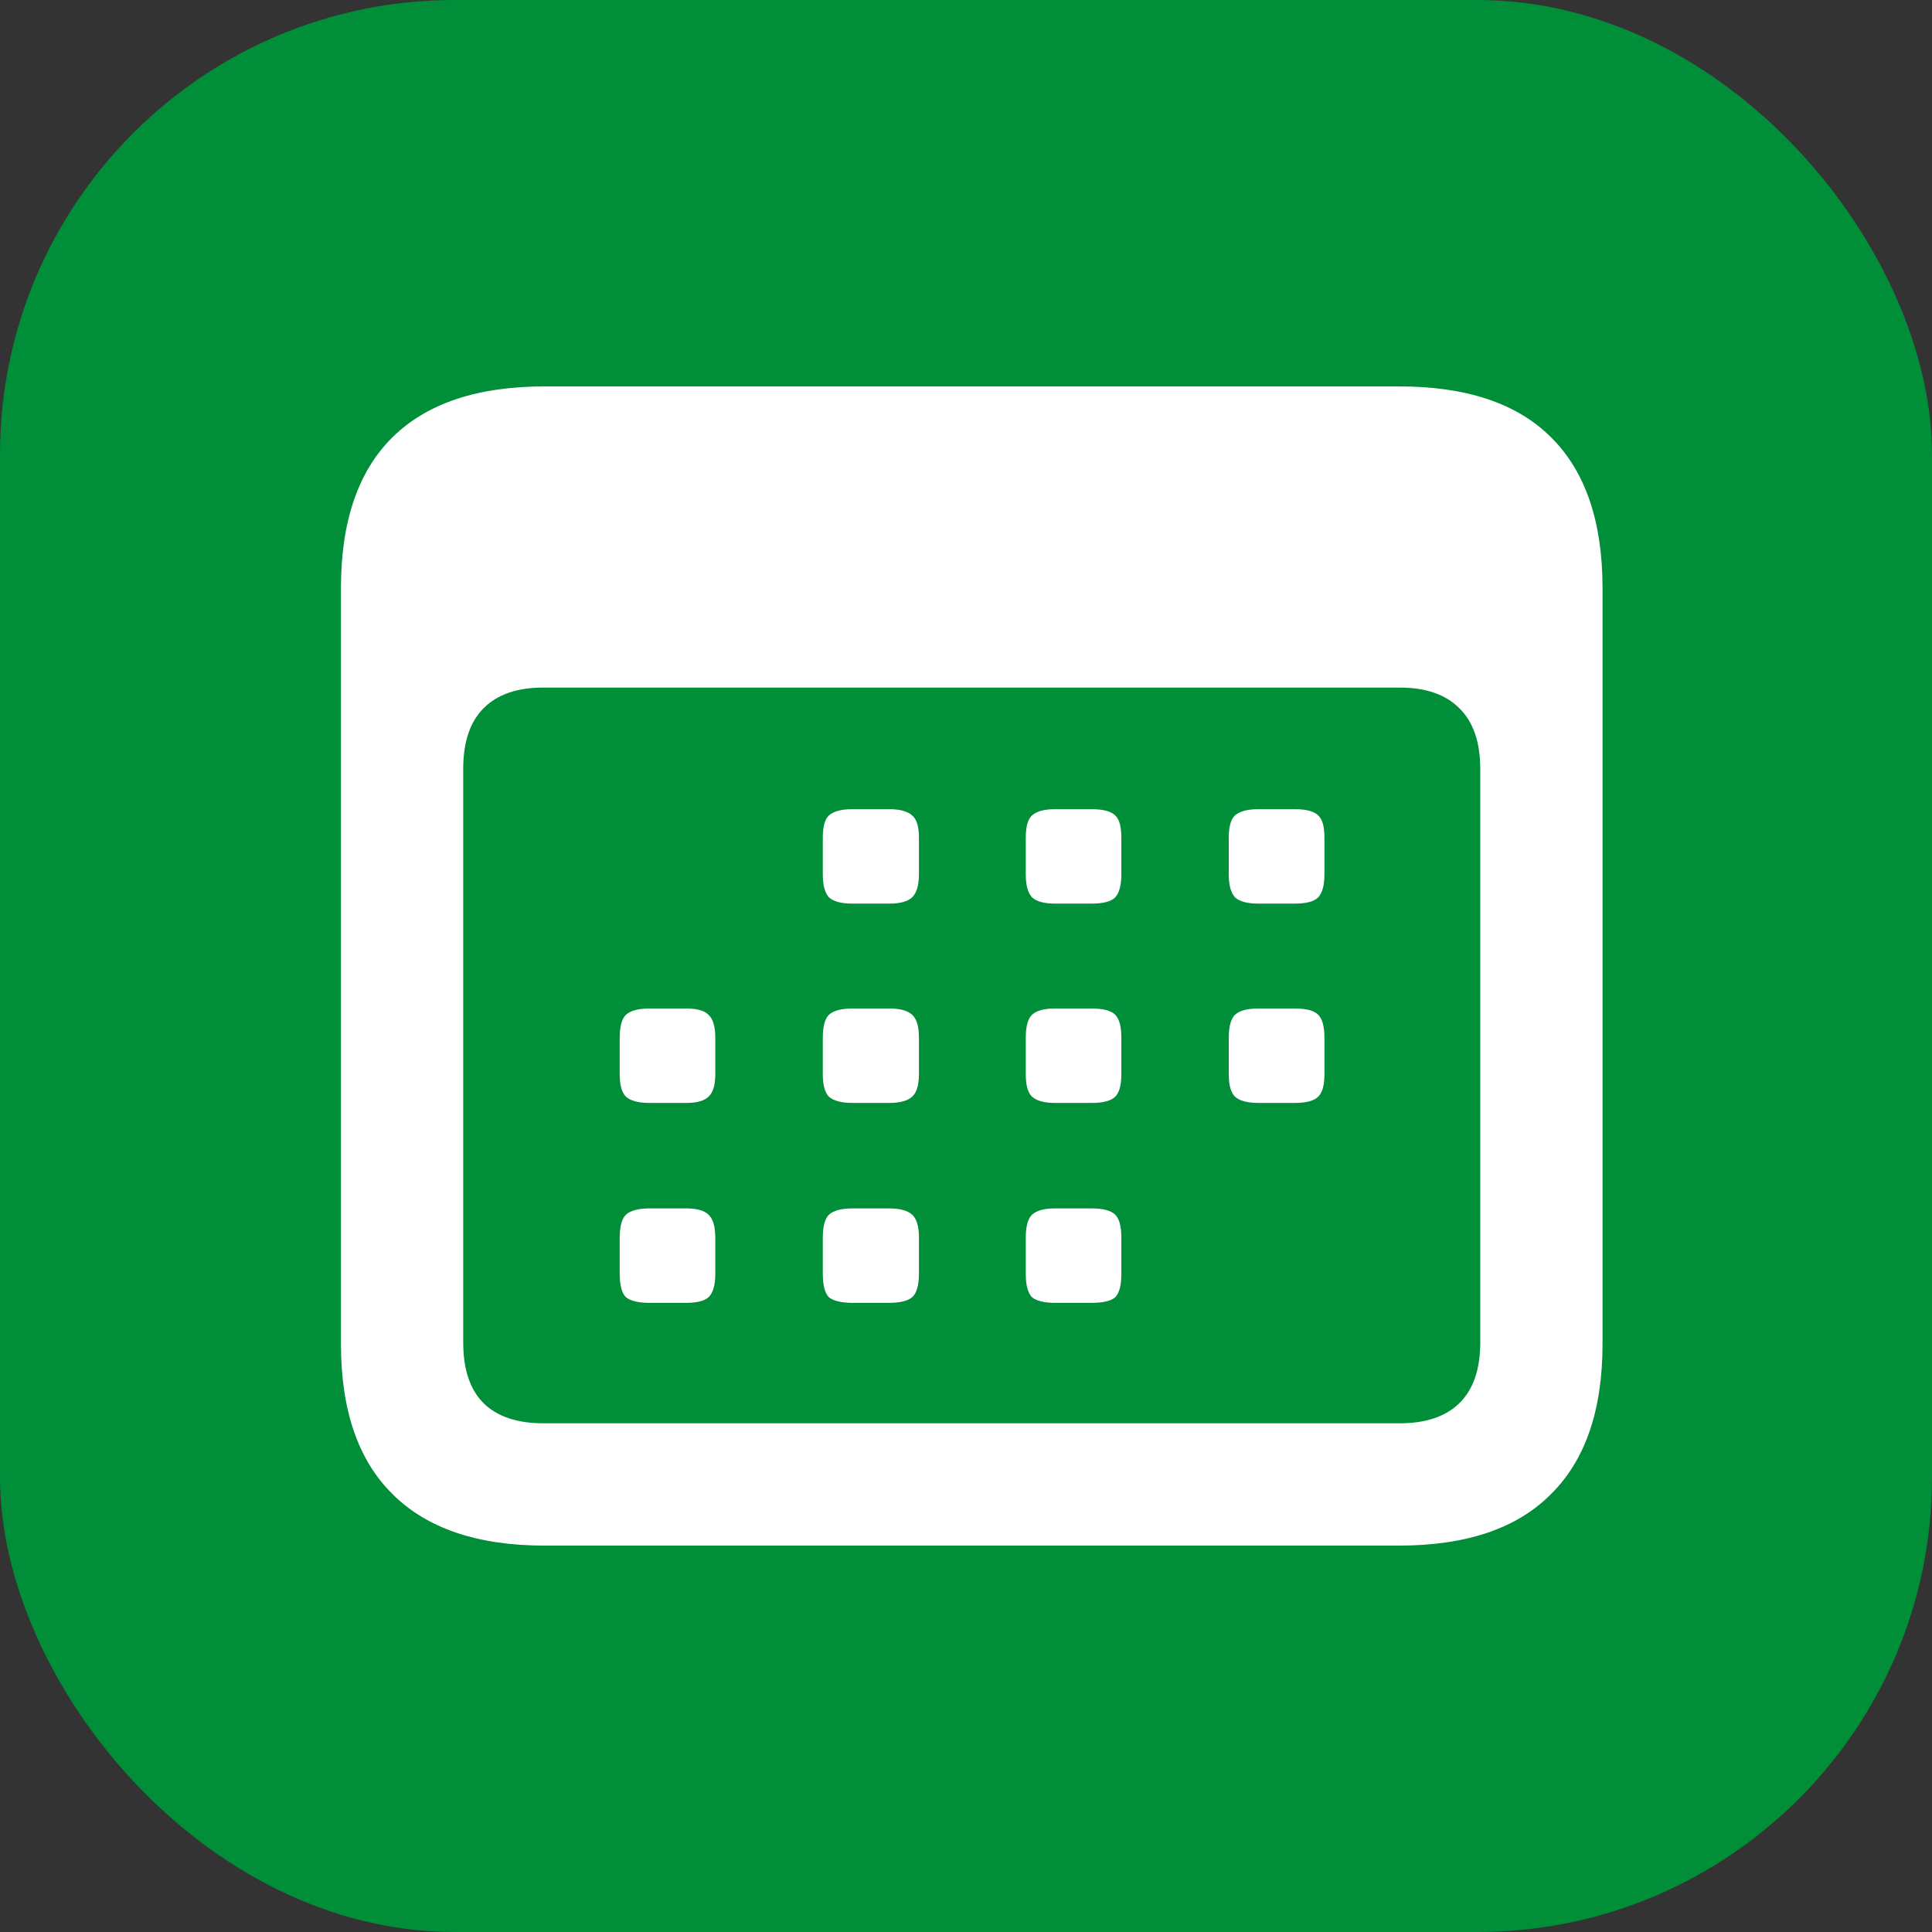 <svg width="17" height="17" viewBox="0 0 17 17" fill="none" xmlns="http://www.w3.org/2000/svg">
<rect x="0" y="0" width="17" height="17" fill="#333333" stroke="none"/>
<rect width="17" height="17" rx="4" fill="#008E39"/>
<path d="M4.792 13.6H12.309C12.903 13.6 13.349 13.449 13.648 13.146C13.95 12.848 14.101 12.407 14.101 11.824V5.175C14.101 4.589 13.95 4.147 13.648 3.848C13.349 3.549 12.903 3.4 12.309 3.4H4.792C4.202 3.4 3.756 3.549 3.453 3.848C3.151 4.147 3 4.589 3 5.175V11.824C3 12.407 3.151 12.848 3.453 13.146C3.756 13.449 4.202 13.6 4.792 13.6ZM4.781 12.524C4.552 12.524 4.377 12.465 4.257 12.349C4.136 12.229 4.076 12.05 4.076 11.813V6.765C4.076 6.529 4.136 6.35 4.257 6.23C4.377 6.11 4.552 6.05 4.781 6.05H12.315C12.544 6.05 12.719 6.11 12.839 6.23C12.963 6.35 13.025 6.529 13.025 6.765V11.813C13.025 12.05 12.963 12.229 12.839 12.349C12.719 12.465 12.544 12.524 12.315 12.524H4.781ZM7.502 7.951H7.824C7.919 7.951 7.986 7.933 8.026 7.896C8.066 7.856 8.086 7.789 8.086 7.694V7.372C8.086 7.273 8.066 7.208 8.026 7.175C7.986 7.139 7.919 7.12 7.824 7.12H7.502C7.403 7.12 7.334 7.139 7.294 7.175C7.258 7.208 7.24 7.273 7.24 7.372V7.694C7.24 7.789 7.258 7.856 7.294 7.896C7.334 7.933 7.403 7.951 7.502 7.951ZM9.283 7.951H9.605C9.707 7.951 9.776 7.933 9.813 7.896C9.849 7.856 9.867 7.789 9.867 7.694V7.372C9.867 7.273 9.849 7.208 9.813 7.175C9.776 7.139 9.707 7.12 9.605 7.12H9.283C9.188 7.12 9.121 7.139 9.081 7.175C9.044 7.208 9.026 7.273 9.026 7.372V7.694C9.026 7.789 9.044 7.856 9.081 7.896C9.121 7.933 9.188 7.951 9.283 7.951ZM11.075 7.951H11.392C11.494 7.951 11.563 7.933 11.599 7.896C11.636 7.856 11.654 7.789 11.654 7.694V7.372C11.654 7.273 11.636 7.208 11.599 7.175C11.563 7.139 11.494 7.12 11.392 7.12H11.075C10.976 7.12 10.907 7.139 10.867 7.175C10.831 7.208 10.812 7.273 10.812 7.372V7.694C10.812 7.789 10.831 7.856 10.867 7.896C10.907 7.933 10.976 7.951 11.075 7.951ZM5.715 9.705H6.038C6.132 9.705 6.198 9.686 6.234 9.65C6.274 9.614 6.294 9.548 6.294 9.453V9.131C6.294 9.033 6.274 8.965 6.234 8.929C6.198 8.892 6.132 8.874 6.038 8.874H5.715C5.617 8.874 5.548 8.892 5.508 8.929C5.471 8.965 5.453 9.033 5.453 9.131V9.453C5.453 9.548 5.471 9.614 5.508 9.65C5.548 9.686 5.617 9.705 5.715 9.705ZM7.502 9.705H7.824C7.919 9.705 7.986 9.686 8.026 9.65C8.066 9.614 8.086 9.548 8.086 9.453V9.131C8.086 9.033 8.066 8.965 8.026 8.929C7.986 8.892 7.919 8.874 7.824 8.874H7.502C7.403 8.874 7.334 8.892 7.294 8.929C7.258 8.965 7.24 9.033 7.24 9.131V9.453C7.24 9.548 7.258 9.614 7.294 9.65C7.334 9.686 7.403 9.705 7.502 9.705ZM9.283 9.705H9.605C9.707 9.705 9.776 9.686 9.813 9.65C9.849 9.614 9.867 9.548 9.867 9.453V9.131C9.867 9.033 9.849 8.965 9.813 8.929C9.776 8.892 9.707 8.874 9.605 8.874H9.283C9.188 8.874 9.121 8.892 9.081 8.929C9.044 8.965 9.026 9.033 9.026 9.131V9.453C9.026 9.548 9.044 9.614 9.081 9.65C9.121 9.686 9.188 9.705 9.283 9.705ZM11.075 9.705H11.392C11.494 9.705 11.563 9.686 11.599 9.65C11.636 9.614 11.654 9.548 11.654 9.453V9.131C11.654 9.033 11.636 8.965 11.599 8.929C11.563 8.892 11.494 8.874 11.392 8.874H11.075C10.976 8.874 10.907 8.892 10.867 8.929C10.831 8.965 10.812 9.033 10.812 9.131V9.453C10.812 9.548 10.831 9.614 10.867 9.65C10.907 9.686 10.976 9.705 11.075 9.705ZM5.715 11.464H6.038C6.132 11.464 6.198 11.447 6.234 11.415C6.274 11.378 6.294 11.309 6.294 11.207V10.89C6.294 10.792 6.274 10.724 6.234 10.688C6.198 10.652 6.132 10.633 6.038 10.633H5.715C5.617 10.633 5.548 10.652 5.508 10.688C5.471 10.724 5.453 10.792 5.453 10.89V11.207C5.453 11.309 5.471 11.378 5.508 11.415C5.548 11.447 5.617 11.464 5.715 11.464ZM7.502 11.464H7.824C7.919 11.464 7.986 11.447 8.026 11.415C8.066 11.378 8.086 11.309 8.086 11.207V10.89C8.086 10.792 8.066 10.724 8.026 10.688C7.986 10.652 7.919 10.633 7.824 10.633H7.502C7.403 10.633 7.334 10.652 7.294 10.688C7.258 10.724 7.24 10.792 7.24 10.89V11.207C7.24 11.309 7.258 11.378 7.294 11.415C7.334 11.447 7.403 11.464 7.502 11.464ZM9.283 11.464H9.605C9.707 11.464 9.776 11.447 9.813 11.415C9.849 11.378 9.867 11.309 9.867 11.207V10.89C9.867 10.792 9.849 10.724 9.813 10.688C9.776 10.652 9.707 10.633 9.605 10.633H9.283C9.188 10.633 9.121 10.652 9.081 10.688C9.044 10.724 9.026 10.792 9.026 10.89V11.207C9.026 11.309 9.044 11.378 9.081 11.415C9.121 11.447 9.188 11.464 9.283 11.464Z" fill="white"/>
</svg>
